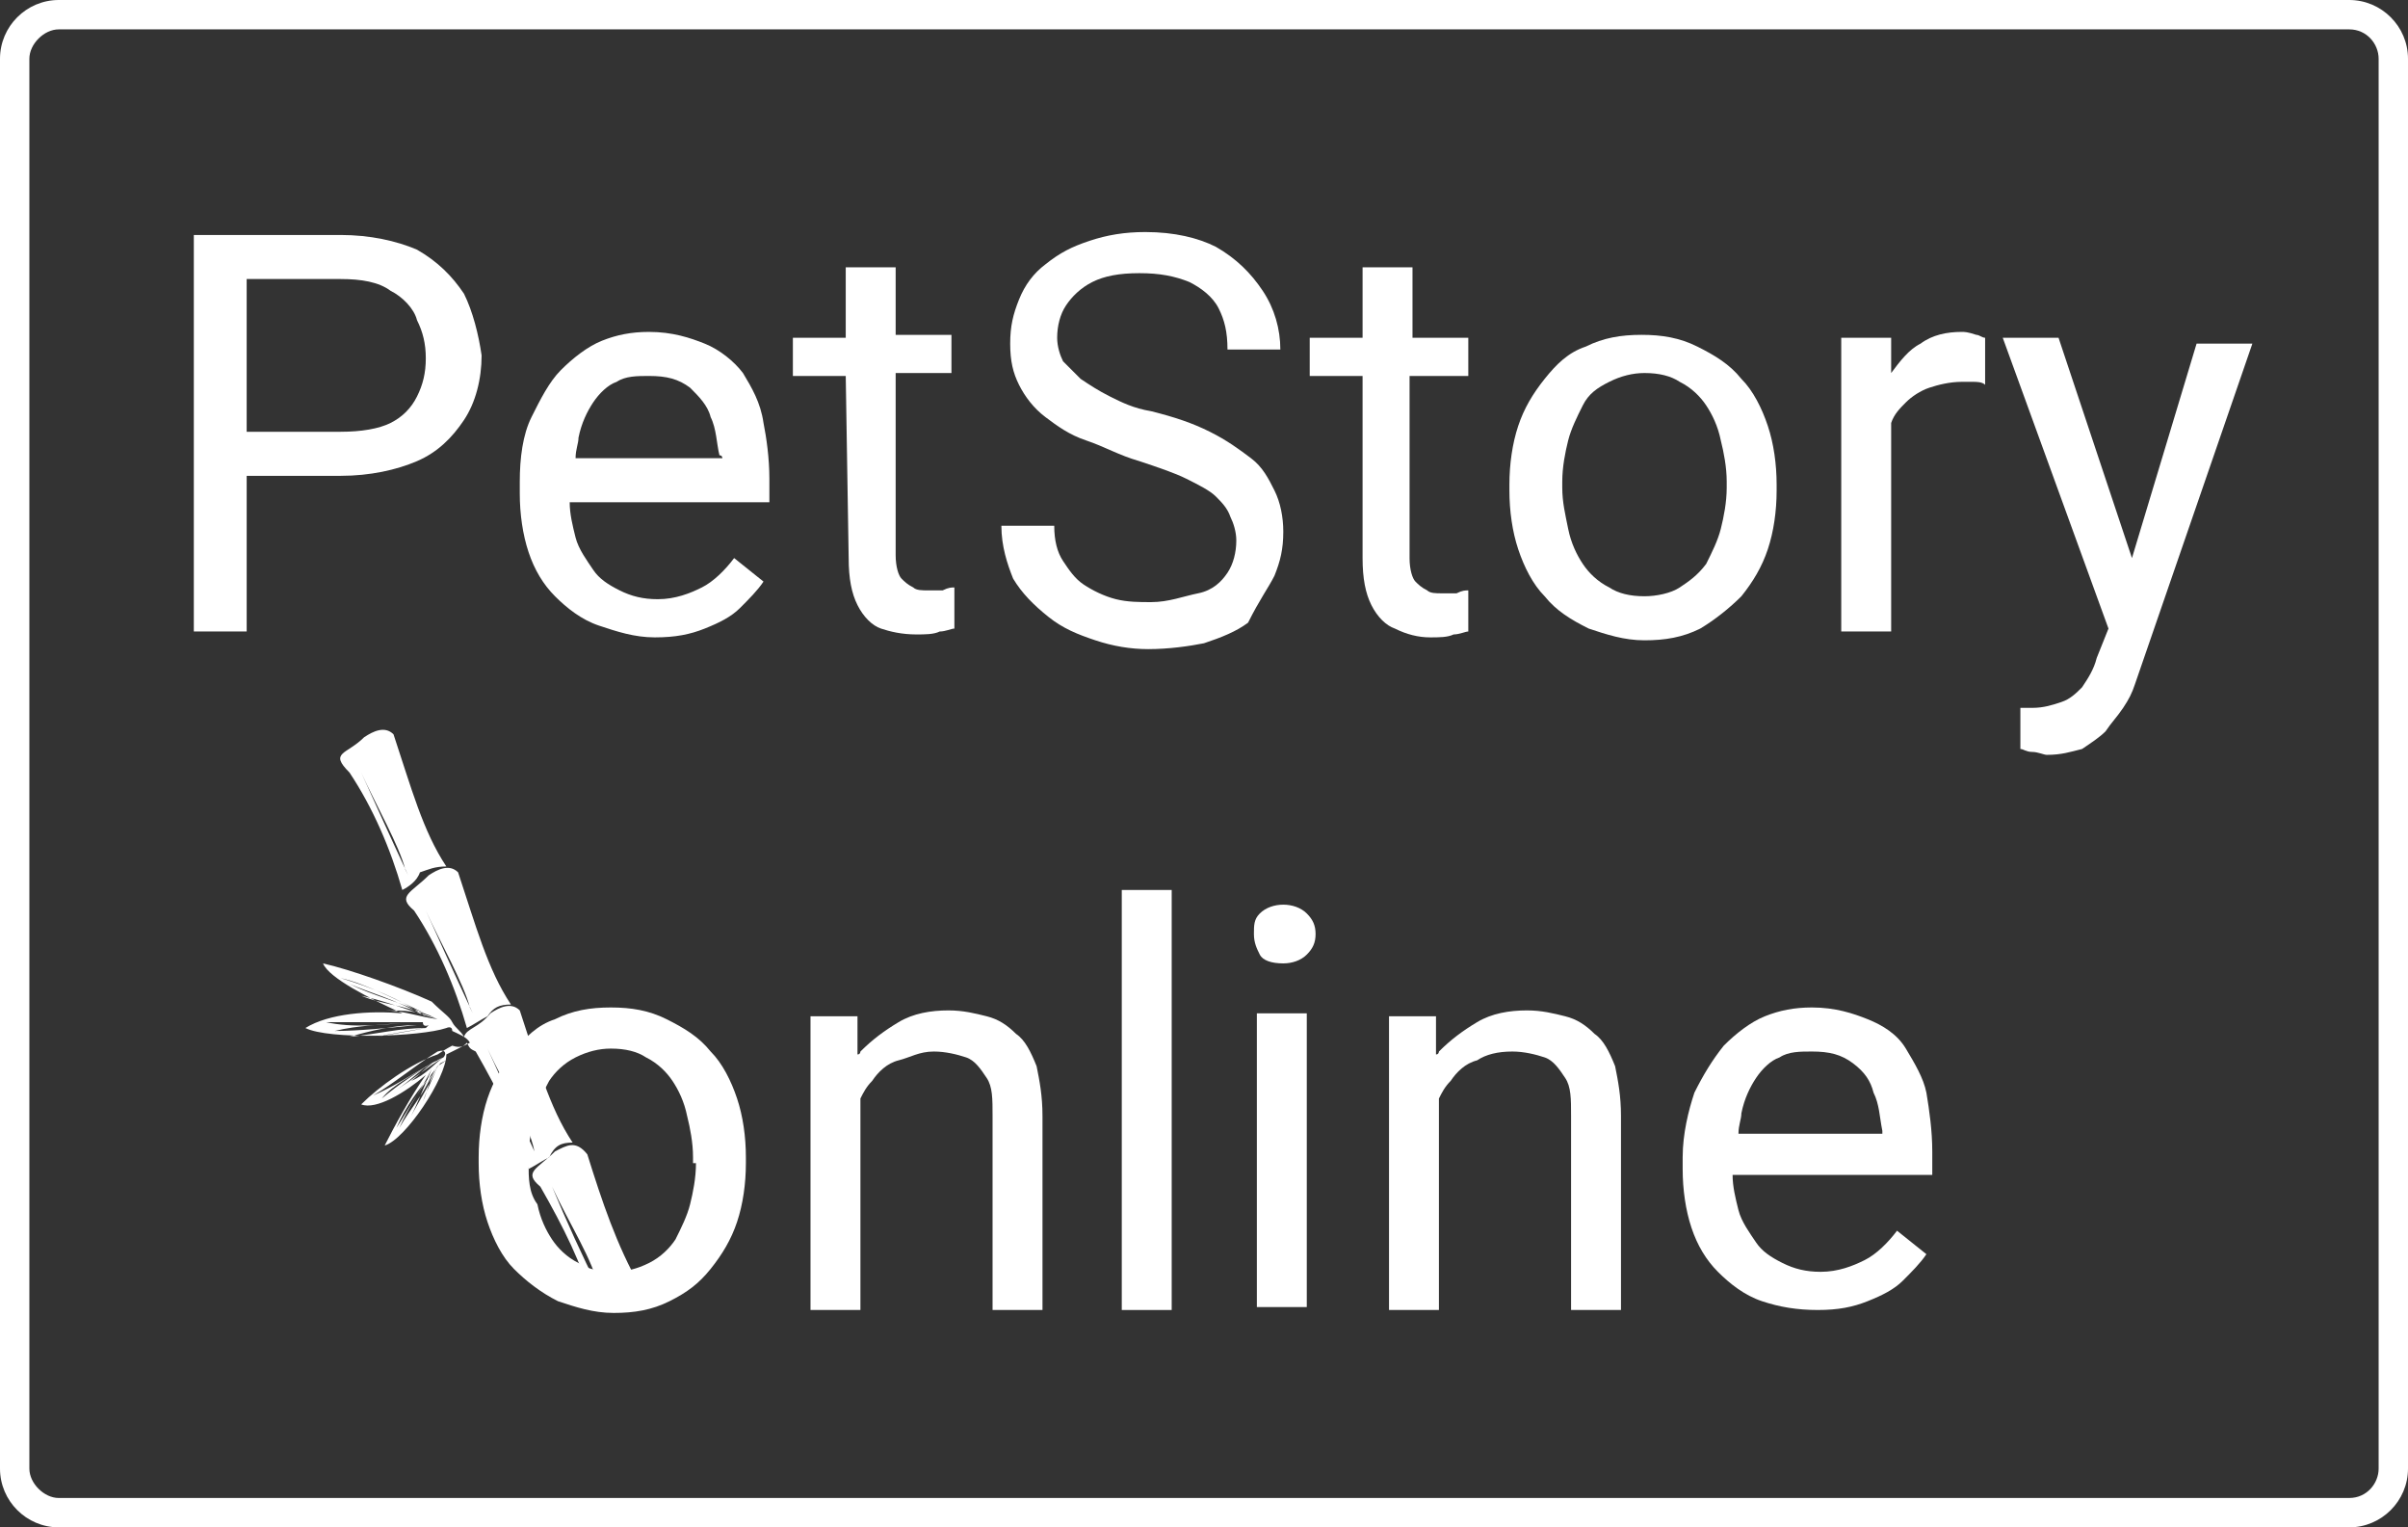 <?xml version="1.0" encoding="utf-8"?>
<!-- Generator: Adobe Illustrator 24.0.0, SVG Export Plug-In . SVG Version: 6.00 Build 0)  -->
<svg version="1.1" id="Layer_1" xmlns="http://www.w3.org/2000/svg" xmlns:xlink="http://www.w3.org/1999/xlink" x="0px" y="0px"
	 viewBox="0 0 82 52" style="enable-background:new 0 0 82 52;" xml:space="preserve">
<rect x="0" y="0" width="82" height="52" fill="#333333" stroke="none"/>
<style type="text/css">
	.st0{fill-rule:evenodd;clip-rule:evenodd;fill:#FFFFFF;}
	.st1{fill:#FFFFFF;}
</style>
<path class="st0" d="M20.4,43.9c-0.2-1-1-2.2-1.6-3.5C19.3,41.6,19.8,42.7,20.4,43.9z M21.8,43.8c-0.8-1.4-1.3-2.9-1.8-4.5
	c-0.4-0.5-0.7-0.3-1.1-0.1c-0.6,0.6-1.1,0.7-0.5,1.2c0.8,1.4,1.4,2.6,1.8,4c0.2-0.1,0.5-0.3,0.7-0.4C21.2,43.9,21.3,43.6,21.8,43.8z
	 M18.2,39.2c-0.2-1-1-2.2-1.6-3.5C17.1,36.8,17.6,37.9,18.2,39.2z M16,34.3c-0.2-0.8-1-2.2-1.5-3.3c0.5,1.1,0.9,2,1.6,3.5
	C16.1,34.5,16.1,34.5,16,34.3z M17.4,34.2c-0.8-1.2-1.2-2.7-1.8-4.5c-0.3-0.3-0.7-0.1-1,0.1c-0.6,0.6-1.1,0.7-0.5,1.2
	c0.8,1.2,1.4,2.6,1.8,4c0.2-0.1,0.5-0.3,0.7-0.4C16.8,34.3,17,34.2,17.4,34.2z M13.8,29.6c-0.2-0.8-1-2.2-1.5-3.3
	c0.5,1.1,0.9,2,1.6,3.5L13.8,29.6z M15.2,29.5c-0.8-1.2-1.2-2.7-1.8-4.5c-0.3-0.3-0.7-0.1-1,0.1c-0.6,0.6-1.2,0.5-0.5,1.2
	c0.8,1.2,1.4,2.6,1.8,4c0.2-0.1,0.5-0.3,0.6-0.6C14.6,29.6,14.8,29.5,15.2,29.5z M14.9,34.7c-0.7-0.1-1.2-0.3-1.8-0.3
	C13.8,34.4,14.2,34.4,14.9,34.7c-1-0.3-1.7-0.6-2.6-0.8c0.7,0.3,1.4,0.3,2.4,0.7c-1.1-0.5-2-0.7-2.8-1.1c0.7,0.3,1.5,0.5,2.6,1.1
	c-0.9-0.6-1.9-1-2.9-1.3C12.5,33.5,13.6,34.1,14.9,34.7C15.2,34.8,15.2,34.8,14.9,34.7z M14.6,34.9c0,0-0.2,0.1-0.2-0.1
	c-1.2,0-2.3,0-3.3,0c0.9,0.2,1.9,0.1,2.9,0c-1,0.1-1.8,0.1-2.6,0.3c0.8,0,1.8-0.1,2.8-0.2c-0.8,0-1.6,0.2-2.3,0.4
	c1-0.1,1.7-0.3,2.6-0.3c-0.6,0.1-1.2,0.2-1.7,0.3c0.6-0.1,1.2-0.2,1.7-0.3C14.6,34.9,14.6,34.9,14.6,34.9z M15.1,36
	c-0.3,0.2-0.6,0.6-1.1,0.8C14.3,36.6,14.6,36.2,15.1,36c-0.5,0.3-1.1,0.8-1.6,1.1c0.5-0.3,0.9-0.8,1.4-1c-0.7,0.4-1.3,0.8-1.9,1.3
	c0.4-0.5,1.1-0.8,1.7-1.2c-0.7,0.4-1.3,0.8-2,1.1c0.7-0.4,1.4-1,2.2-1.5C15.2,35.7,15.2,35.9,15.1,36z M15.2,36.1
	C15,36.2,15,36.2,15,36.2c-0.7,0.8-1.1,1.6-1.5,2.2c0.3-0.7,0.8-1.4,1.2-1.8c-0.3,0.7-0.7,1.1-1.1,1.8c0.3-0.7,0.8-1.4,1.1-2
	c-0.3,0.7-0.5,1.2-0.7,1.6c0.2-0.4,0.6-1,0.9-1.7c-0.2,0.5-0.4,0.9-0.5,1.2c0.2-0.4,0.2-0.8,0.5-1.2L15.2,36.1z M15.6,35.7
	c0.2-0.1,0.2-0.1,0.3-0.2c0.1,0.2,0.1,0.2,0.3,0.3c0.8,1.4,1.4,2.6,1.8,4c0.2-0.1,0.5-0.3,0.7-0.4c0.2-0.4,0.4-0.5,0.8-0.5
	c-0.8-1.2-1.2-2.7-1.8-4.5c-0.3-0.3-0.7-0.1-1,0.1c-0.4,0.5-0.8,0.5-0.9,0.8c-0.1-0.2-0.3-0.3-0.4-0.5s-0.3-0.3-0.7-0.7
	c-1.1-0.5-2.8-1.1-3.7-1.3c0.2,0.5,1.6,1.2,2.7,1.7c-1.1-0.1-2.5,0-3.3,0.5c0.8,0.4,3.9,0.3,4.8,0c0,0,0.2-0.1,0.2,0.1
	c0.2,0.1,0.5,0.2,0.6,0.4c-0.2,0.1-0.3,0.2-0.6,0.1c0,0-0.2,0.1-0.5,0.3c-0.9,0.3-2,1.1-2.6,1.7c0.5,0.2,1.5-0.4,2.2-1
	c-0.5,0.7-1.1,1.8-1.4,2.4c0.7-0.2,2.1-2.3,2.1-3.1C15.4,35.8,15.4,35.8,15.6,35.7z"/>
<g>
	<path class="st1" d="M28.9,19c0,0.7,0.1,1.2,0.3,1.6c0.2,0.4,0.5,0.7,0.8,0.8s0.7,0.2,1.2,0.2c0.3,0,0.6,0,0.8-0.1
		c0.2,0,0.4-0.1,0.5-0.1l0-1.4c-0.1,0-0.2,0-0.4,0.1c-0.2,0-0.3,0-0.5,0c-0.2,0-0.4,0-0.5-0.1c-0.2-0.1-0.3-0.2-0.4-0.3
		s-0.2-0.4-0.2-0.8v-6.2h1.9v-1.3h-1.9V9.1h-1.7v2.4H27v1.3h1.8L28.9,19L28.9,19z"/>
	<path class="st1" d="M25.3,12.7c-0.3-0.4-0.8-0.8-1.3-1c-0.5-0.2-1.1-0.4-1.9-0.4c-0.6,0-1.1,0.1-1.6,0.3c-0.5,0.2-1,0.6-1.4,1
		c-0.4,0.4-0.7,1-1,1.6s-0.4,1.4-0.4,2.2v0.4c0,0.7,0.1,1.4,0.3,2c0.2,0.6,0.5,1.1,0.9,1.5c0.4,0.4,0.9,0.8,1.5,1
		c0.6,0.2,1.2,0.4,1.9,0.4c0.7,0,1.2-0.1,1.7-0.3s0.9-0.4,1.2-0.7c0.3-0.3,0.6-0.6,0.8-0.9l-1-0.8c-0.3,0.4-0.7,0.8-1.1,1
		c-0.4,0.2-0.9,0.4-1.5,0.4c-0.5,0-0.9-0.1-1.3-0.3s-0.7-0.4-0.9-0.7c-0.2-0.3-0.5-0.7-0.6-1.1c-0.1-0.4-0.2-0.8-0.2-1.2h6.8v-0.8
		c0-0.7-0.1-1.4-0.2-1.9C25.9,13.7,25.6,13.2,25.3,12.7z M24.6,15.6h-5c0-0.3,0.1-0.5,0.1-0.7c0.1-0.5,0.3-0.9,0.5-1.2
		c0.2-0.3,0.5-0.6,0.8-0.7c0.3-0.2,0.7-0.2,1.1-0.2c0.6,0,1,0.1,1.4,0.4c0.3,0.3,0.6,0.6,0.7,1c0.2,0.4,0.2,0.9,0.3,1.3
		C24.6,15.5,24.6,15.6,24.6,15.6z"/>
	<path class="st1" d="M34.6,35.2c-0.3-0.3-0.6-0.5-1-0.6c-0.4-0.1-0.8-0.2-1.3-0.2c-0.6,0-1.2,0.1-1.7,0.4s-0.9,0.6-1.3,1
		c0,0,0,0.1-0.1,0.1l0-1.3h-1.6v10h1.7v-7.2c0.1-0.2,0.2-0.4,0.4-0.6c0.2-0.3,0.5-0.6,0.9-0.7s0.7-0.3,1.2-0.3
		c0.4,0,0.8,0.1,1.1,0.2c0.3,0.1,0.5,0.4,0.7,0.7c0.2,0.3,0.2,0.7,0.2,1.3v6.6h1.7V38c0-0.7-0.1-1.2-0.2-1.7
		C35.1,35.8,34.9,35.4,34.6,35.2z"/>
	<path class="st1" d="M24.2,35.8c-0.4-0.5-0.9-0.8-1.5-1.1c-0.6-0.3-1.2-0.4-1.9-0.4c-0.7,0-1.3,0.1-1.9,0.4c-0.6,0.2-1,0.6-1.4,1.1
		c-0.4,0.5-0.7,1-0.9,1.6s-0.3,1.3-0.3,2v0.2c0,0.7,0.1,1.4,0.3,2c0.2,0.6,0.5,1.2,0.9,1.6s0.9,0.8,1.5,1.1c0.6,0.2,1.2,0.4,1.9,0.4
		c0.7,0,1.3-0.1,1.9-0.4c0.6-0.3,1-0.6,1.4-1.1c0.4-0.5,0.7-1,0.9-1.6c0.2-0.6,0.3-1.3,0.3-2v-0.2c0-0.7-0.1-1.4-0.3-2
		C24.9,36.8,24.6,36.2,24.2,35.8z M23.7,39.6c0,0.5-0.1,1-0.2,1.4c-0.1,0.4-0.3,0.8-0.5,1.2c-0.2,0.3-0.5,0.6-0.9,0.8
		c-0.4,0.2-0.8,0.3-1.2,0.3c-0.5,0-0.9-0.1-1.2-0.3c-0.4-0.2-0.7-0.5-0.9-0.8s-0.4-0.7-0.5-1.2C18,40.6,18,40.1,18,39.6v-0.2
		c0-0.5,0.1-1,0.2-1.4c0.1-0.5,0.3-0.8,0.5-1.2c0.2-0.3,0.5-0.6,0.9-0.8c0.4-0.2,0.8-0.3,1.2-0.3c0.5,0,0.9,0.1,1.2,0.3
		c0.4,0.2,0.7,0.5,0.9,0.8c0.2,0.3,0.4,0.7,0.5,1.2c0.1,0.4,0.2,0.9,0.2,1.4V39.6z"/>
	<path class="st1" d="M15.8,10c-0.4-0.6-0.9-1.1-1.6-1.5C13.5,8.2,12.6,8,11.6,8h-5v13.5h1.8v-5.3h3.2c1,0,1.9-0.2,2.6-0.5
		c0.7-0.3,1.2-0.8,1.6-1.4s0.6-1.4,0.6-2.2C16.3,11.4,16.1,10.6,15.8,10z M14.2,13.5c-0.2,0.4-0.5,0.7-0.9,0.9
		c-0.4,0.2-1,0.3-1.7,0.3H8.4V9.5h3.2c0.7,0,1.3,0.1,1.7,0.4c0.4,0.2,0.8,0.6,0.9,1c0.2,0.4,0.3,0.8,0.3,1.3
		C14.5,12.7,14.4,13.1,14.2,13.5z"/>
	<rect x="38.2" y="30.3" class="st1" width="1.7" height="14.3"/>
	<path class="st1" d="M54.3,35.2c-0.3-0.3-0.6-0.5-1-0.6c-0.4-0.1-0.8-0.2-1.3-0.2c-0.6,0-1.2,0.1-1.7,0.4s-0.9,0.6-1.3,1
		c0,0,0,0.1-0.1,0.1l0-1.3h-1.6v10H49v-7.2c0.1-0.2,0.2-0.4,0.4-0.6c0.2-0.3,0.5-0.6,0.9-0.7c0.3-0.2,0.7-0.3,1.2-0.3
		c0.4,0,0.8,0.1,1.1,0.2c0.3,0.1,0.5,0.4,0.7,0.7c0.2,0.3,0.2,0.7,0.2,1.3v6.6h1.7V38c0-0.7-0.1-1.2-0.2-1.7
		C54.8,35.8,54.6,35.4,54.3,35.2z"/>
	<path class="st1" d="M59.3,20.3c0.4-0.5,0.7-1,0.9-1.6c0.2-0.6,0.3-1.3,0.3-2v-0.2c0-0.7-0.1-1.4-0.3-2c-0.2-0.6-0.5-1.2-0.9-1.6
		c-0.4-0.5-0.9-0.8-1.5-1.1c-0.6-0.3-1.2-0.4-1.9-0.4s-1.3,0.1-1.9,0.4c-0.6,0.2-1,0.6-1.4,1.1c-0.4,0.5-0.7,1-0.9,1.6
		s-0.3,1.3-0.3,2v0.2c0,0.7,0.1,1.4,0.3,2c0.2,0.6,0.5,1.2,0.9,1.6c0.4,0.5,0.9,0.8,1.5,1.1c0.6,0.2,1.2,0.4,1.9,0.4
		c0.7,0,1.3-0.1,1.9-0.4C58.4,21.1,58.9,20.7,59.3,20.3z M57.2,20c-0.3,0.2-0.8,0.3-1.2,0.3c-0.5,0-0.9-0.1-1.2-0.3
		c-0.4-0.2-0.7-0.5-0.9-0.8s-0.4-0.7-0.5-1.2c-0.1-0.5-0.2-0.9-0.2-1.4v-0.2c0-0.5,0.1-1,0.2-1.4c0.1-0.4,0.3-0.8,0.5-1.2
		c0.2-0.4,0.5-0.6,0.9-0.8c0.4-0.2,0.8-0.3,1.2-0.3c0.5,0,0.9,0.1,1.2,0.3c0.4,0.2,0.7,0.5,0.9,0.8c0.2,0.3,0.4,0.7,0.5,1.2
		c0.1,0.4,0.2,0.9,0.2,1.4v0.2c0,0.5-0.1,1-0.2,1.4c-0.1,0.4-0.3,0.8-0.5,1.2C57.8,19.6,57.5,19.8,57.2,20z"/>
	<path class="st1" d="M66.8,11.3c-0.5,0-1,0.1-1.4,0.4c-0.4,0.2-0.7,0.6-1,1c0,0,0,0,0,0l0-1.2h-1.7v10h1.7v-7.1
		c0.1-0.3,0.3-0.5,0.5-0.7c0.2-0.2,0.5-0.4,0.8-0.5c0.3-0.1,0.7-0.2,1.1-0.2c0.2,0,0.3,0,0.4,0s0.3,0,0.4,0.1l0-1.6
		c-0.1,0-0.2-0.1-0.3-0.1C67,11.3,66.9,11.3,66.8,11.3z"/>
	<path class="st1" d="M64.9,35.7c-0.3-0.5-0.8-0.8-1.3-1c-0.5-0.2-1.1-0.4-1.9-0.4c-0.6,0-1.1,0.1-1.6,0.3s-1,0.6-1.4,1
		c-0.4,0.5-0.7,1-1,1.6c-0.2,0.6-0.4,1.4-0.4,2.2v0.4c0,0.7,0.1,1.4,0.3,2s0.5,1.1,0.9,1.5c0.4,0.4,0.9,0.8,1.5,1
		c0.6,0.2,1.2,0.3,1.9,0.3c0.7,0,1.2-0.1,1.7-0.3s0.9-0.4,1.2-0.7c0.3-0.3,0.6-0.6,0.8-0.9l-1-0.8c-0.3,0.4-0.7,0.8-1.1,1
		c-0.4,0.2-0.9,0.4-1.5,0.4c-0.5,0-0.9-0.1-1.3-0.3s-0.7-0.4-0.9-0.7c-0.2-0.3-0.5-0.7-0.6-1.1c-0.1-0.4-0.2-0.8-0.2-1.2h6.8v-0.8
		c0-0.7-0.1-1.4-0.2-2C65.5,36.7,65.2,36.2,64.9,35.7z M64.2,38.6h-5c0-0.3,0.1-0.5,0.1-0.7c0.1-0.5,0.3-0.9,0.5-1.2
		c0.2-0.3,0.5-0.6,0.8-0.7c0.3-0.2,0.7-0.2,1.1-0.2c0.6,0,1,0.1,1.4,0.4s0.6,0.6,0.7,1c0.2,0.4,0.2,0.8,0.3,1.3V38.6z"/>
	<path class="st1" d="M72.6,19l-2.5-7.5h-1.9l3.6,9.9l-0.4,1c-0.1,0.4-0.3,0.7-0.5,1c-0.2,0.2-0.4,0.4-0.7,0.5
		c-0.3,0.1-0.6,0.2-1,0.2c0,0-0.1,0-0.2,0s-0.2,0-0.2,0l0,1.4c0.1,0,0.2,0.1,0.4,0.1c0.2,0,0.4,0.1,0.5,0.1c0.5,0,0.8-0.1,1.2-0.2
		c0.3-0.2,0.6-0.4,0.8-0.6c0.2-0.3,0.4-0.5,0.6-0.8c0.2-0.3,0.3-0.5,0.4-0.8l4-11.6h-1.9L72.6,19z"/>
	<path class="st1" d="M48.7,21.7c0.3,0,0.6,0,0.8-0.1c0.2,0,0.4-0.1,0.5-0.1l0-1.4c-0.1,0-0.2,0-0.4,0.1c-0.2,0-0.3,0-0.5,0
		c-0.2,0-0.4,0-0.5-0.1c-0.2-0.1-0.3-0.2-0.4-0.3s-0.2-0.4-0.2-0.8v-6.2H50v-1.3h-1.9V9.1h-1.7v2.4h-1.8v1.3h1.8V19
		c0,0.7,0.1,1.2,0.3,1.6c0.2,0.4,0.5,0.7,0.8,0.8C47.9,21.6,48.3,21.7,48.7,21.7z"/>
	<rect x="42.8" y="34.5" class="st1" width="1.7" height="10"/>
	<path class="st1" d="M43.4,19.6c0.2-0.5,0.3-0.9,0.3-1.5c0-0.5-0.1-1-0.3-1.4c-0.2-0.4-0.4-0.8-0.8-1.1c-0.4-0.3-0.8-0.6-1.4-0.9
		c-0.6-0.3-1.2-0.5-2-0.7c-0.6-0.1-1-0.3-1.4-0.5c-0.4-0.2-0.7-0.4-1-0.6c-0.2-0.2-0.4-0.4-0.6-0.6c-0.1-0.2-0.2-0.5-0.2-0.8
		c0-0.4,0.1-0.8,0.3-1.1c0.2-0.3,0.5-0.6,0.9-0.8c0.4-0.2,0.9-0.3,1.6-0.3c0.7,0,1.2,0.1,1.7,0.3c0.4,0.2,0.8,0.5,1,0.9
		c0.2,0.4,0.3,0.8,0.3,1.4h1.8c0-0.7-0.2-1.4-0.6-2c-0.4-0.6-0.9-1.1-1.6-1.5C40.8,8.1,40,7.9,39,7.9c-0.7,0-1.3,0.1-1.9,0.3
		s-1,0.4-1.5,0.8c-0.4,0.3-0.7,0.7-0.9,1.2s-0.3,0.9-0.3,1.5s0.1,1,0.3,1.4c0.2,0.4,0.5,0.8,0.9,1.1c0.4,0.3,0.8,0.6,1.4,0.8
		s1.1,0.5,1.8,0.7c0.6,0.2,1.2,0.4,1.6,0.6c0.4,0.2,0.8,0.4,1,0.6c0.2,0.2,0.4,0.4,0.5,0.7c0.1,0.2,0.2,0.5,0.2,0.8
		c0,0.4-0.1,0.8-0.3,1.1c-0.2,0.3-0.5,0.6-1,0.7s-1,0.3-1.6,0.3c-0.4,0-0.8,0-1.2-0.1c-0.4-0.1-0.8-0.3-1.1-0.5
		c-0.3-0.2-0.5-0.5-0.7-0.8s-0.3-0.7-0.3-1.2h-1.8c0,0.7,0.2,1.3,0.4,1.8c0.3,0.5,0.7,0.9,1.2,1.3c0.5,0.4,1,0.6,1.6,0.8
		c0.6,0.2,1.2,0.3,1.8,0.3c0.7,0,1.4-0.1,1.9-0.2c0.6-0.2,1.1-0.4,1.5-0.7C42.9,20.4,43.2,20,43.4,19.6z"/>
	<path class="st1" d="M43.7,30.8c-0.3,0-0.6,0.1-0.8,0.3s-0.2,0.4-0.2,0.7c0,0.3,0.1,0.5,0.2,0.7s0.4,0.3,0.8,0.3
		c0.3,0,0.6-0.1,0.8-0.3c0.2-0.2,0.3-0.4,0.3-0.7c0-0.3-0.1-0.5-0.3-0.7C44.3,30.9,44,30.8,43.7,30.8z"/>
	<path class="st1" d="M80,0H2C0.9,0,0,0.9,0,2v48c0,1.1,0.9,2,2,2h78c1.1,0,2-0.9,2-2V2C82,0.9,81.1,0,80,0z M81,50c0,0.5-0.4,1-1,1
		H2c-0.5,0-1-0.5-1-1V2c0-0.5,0.5-1,1-1h78c0.6,0,1,0.5,1,1V50z"/>
</g>
</svg>
